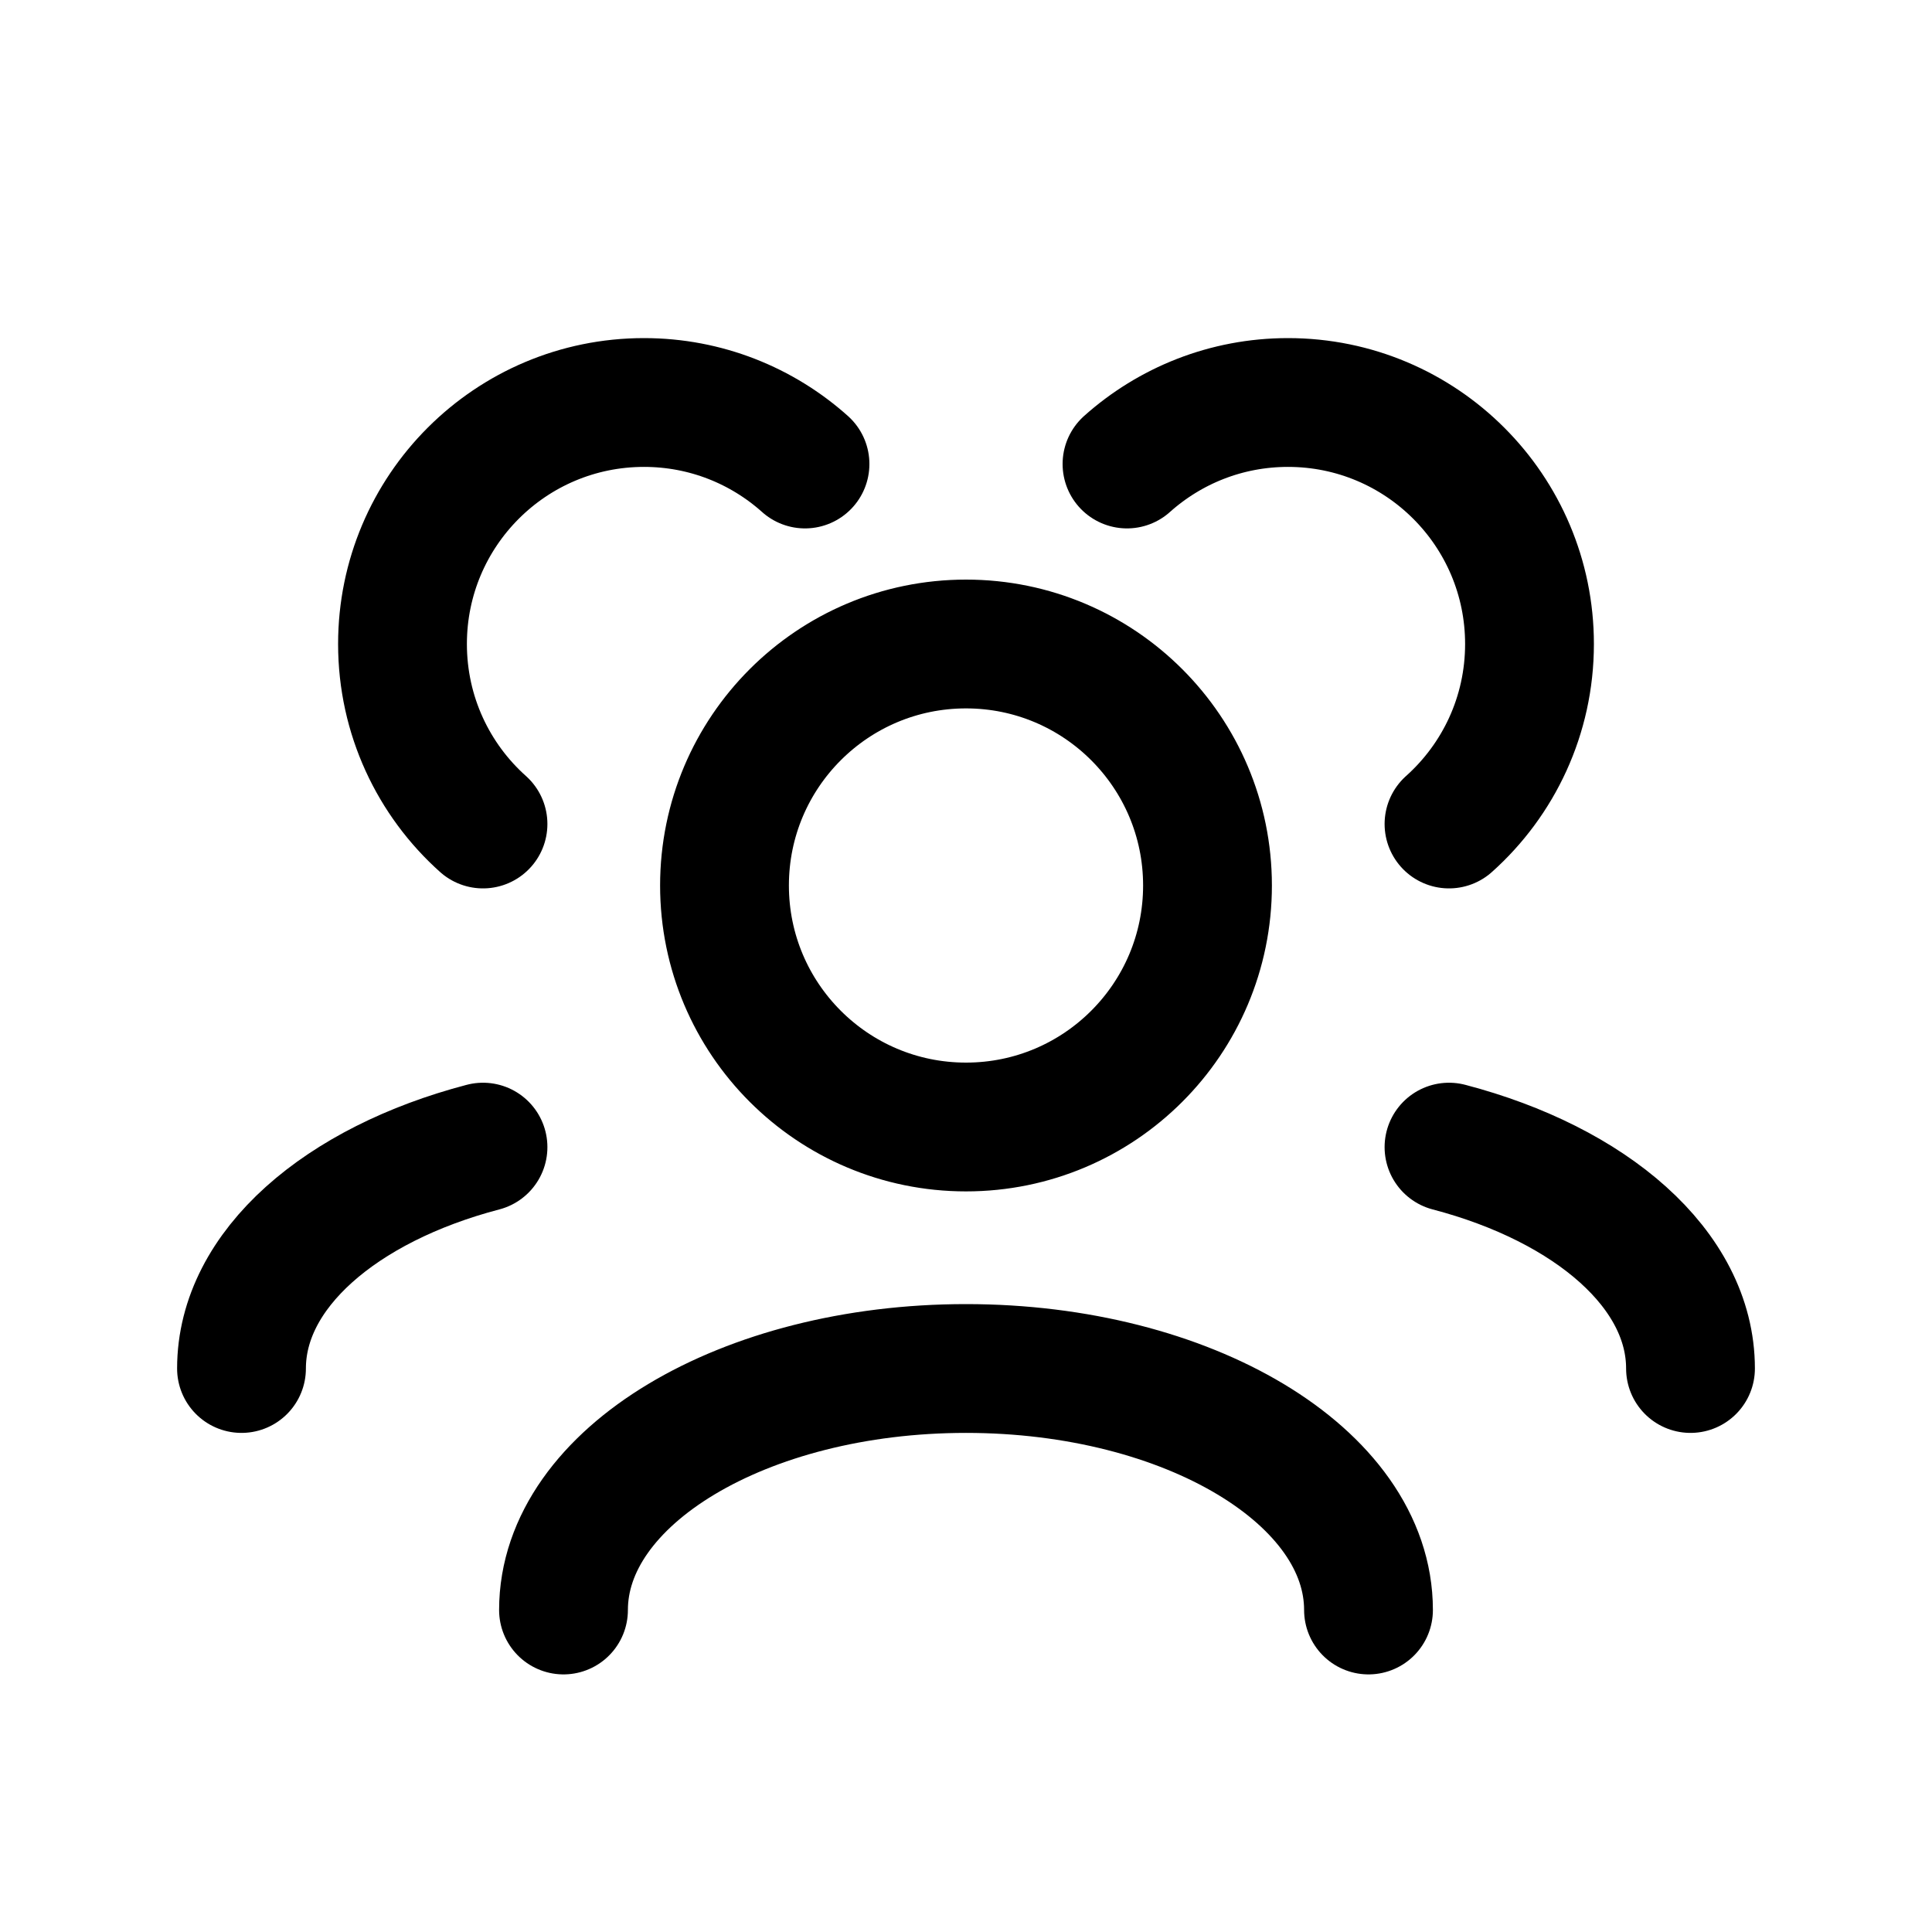 <svg width="24" height="24" viewBox="0 0 24 24" fill="none" xmlns="http://www.w3.org/2000/svg">
<path d="M17 20C17 18.343 14.761 17 12 17C9.239 17 7 18.343 7 20M21 17C21 15.77 19.766 14.713 18 14.25M3 17C3 15.77 4.234 14.713 6 14.25M18 10.236C18.614 9.687 19 8.889 19 8C19 6.343 17.657 5 16 5C15.232 5 14.531 5.289 14 5.764M6 10.236C5.386 9.687 5 8.889 5 8C5 6.343 6.343 5 8 5C8.768 5 9.469 5.289 10 5.764M12 14C10.343 14 9 12.657 9 11C9 9.343 10.343 8 12 8C13.657 8 15 9.343 15 11C15 12.657 13.657 14 12 14Z" stroke="black" stroke-width="1.6" stroke-linecap="round" stroke-linejoin="round"/>
</svg>
